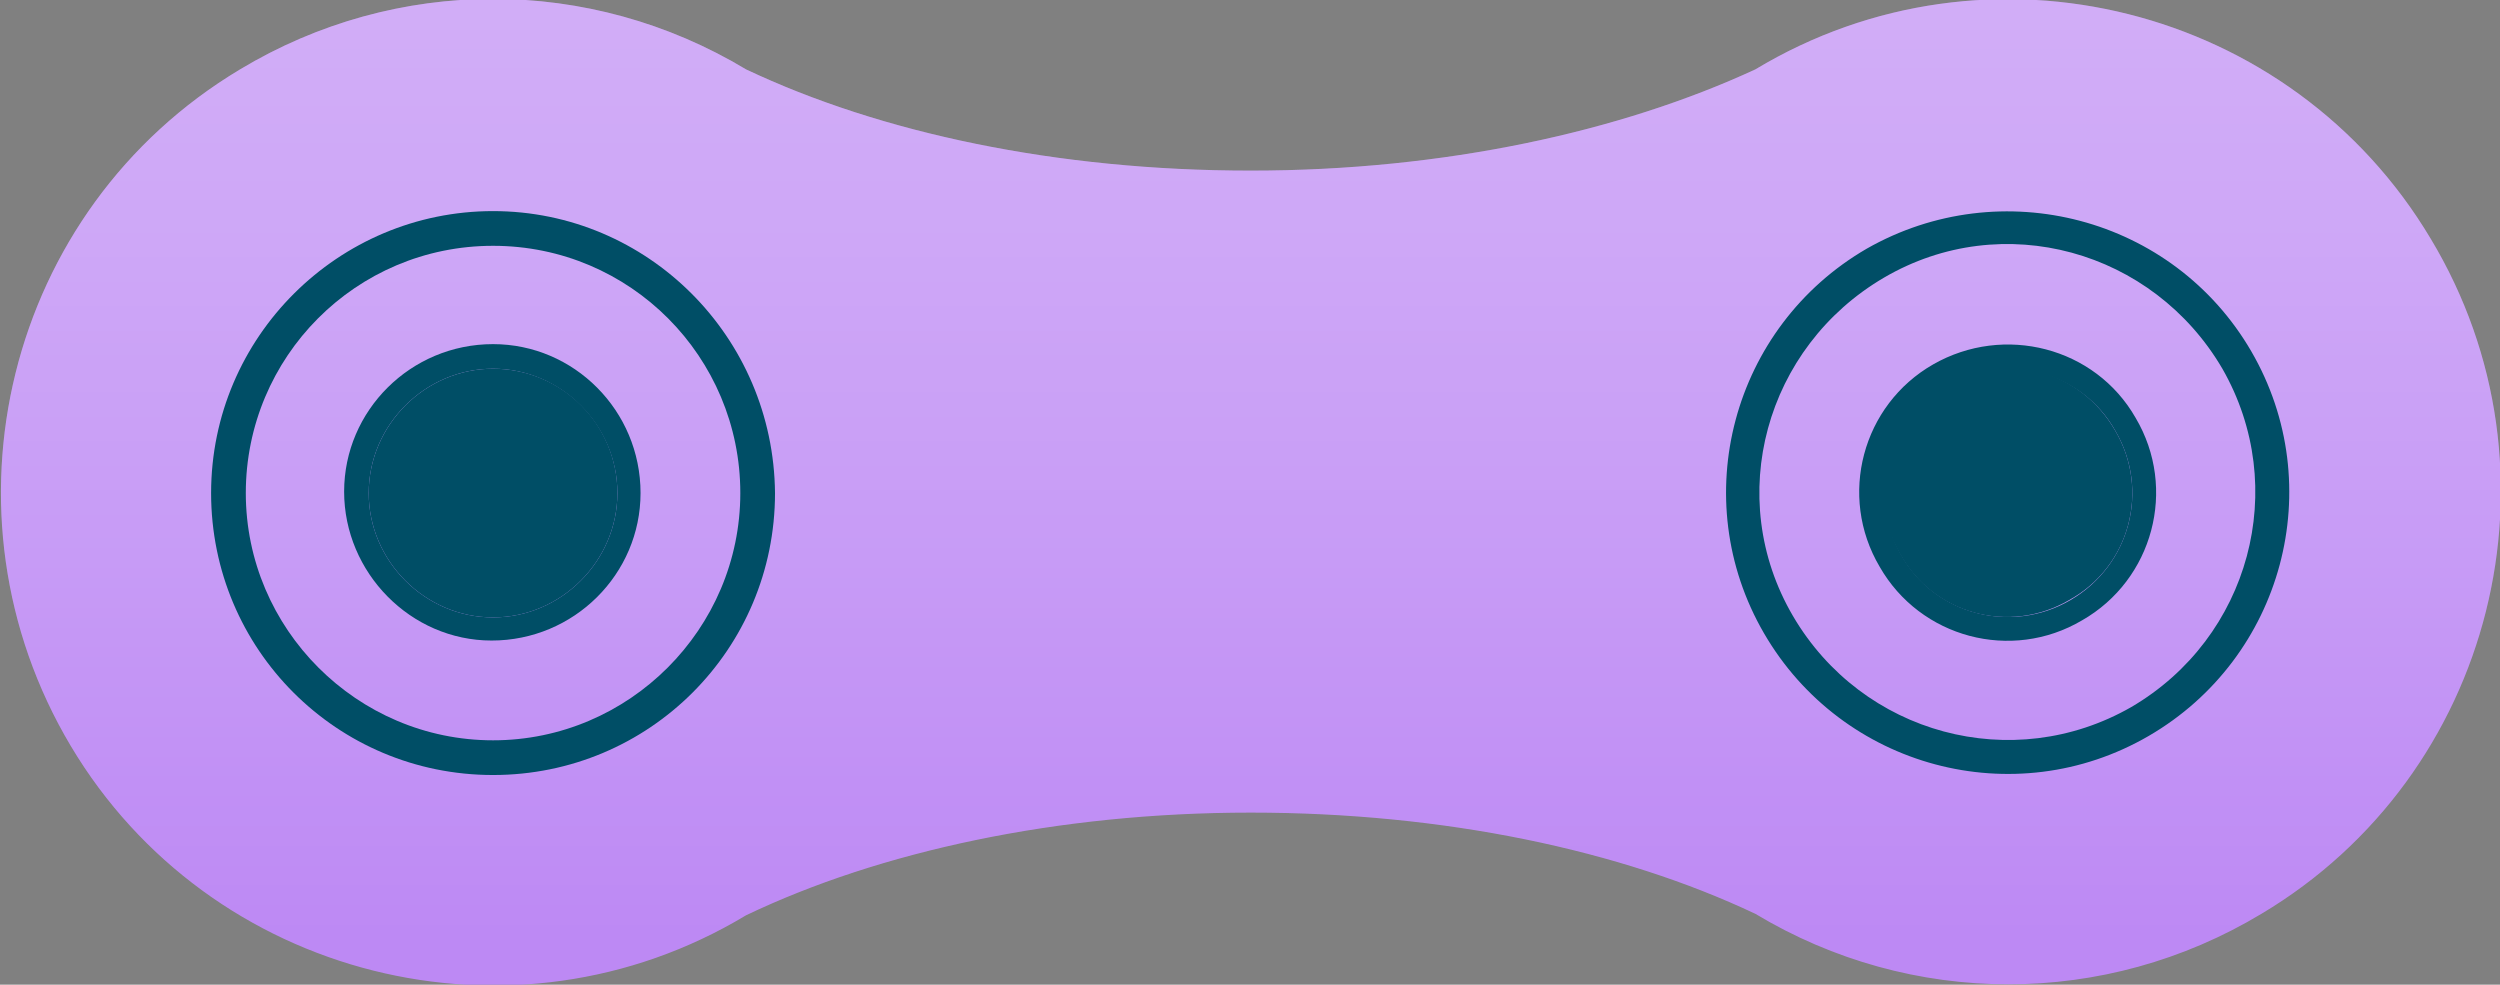 <?xml version="1.0" encoding="utf-8"?>
<!-- Generator: Adobe Illustrator 25.4.4, SVG Export Plug-In . SVG Version: 6.00 Build 0)  -->
<svg version="1.1" id="Layer_1" xmlns="http://www.w3.org/2000/svg" xmlns:xlink="http://www.w3.org/1999/xlink" x="0px" y="0px"
	 viewBox="0 0 172.9 68.1" style="enable-background:new 0 0 172.9 68.1;" xml:space="preserve">
<rect x="0" y="0" width="172.9" height="68.1" fill="#808080" stroke="none"/>
<style type="text/css">
	.st0{fill:#BD89F4;}
	.st1{fill:url(#SVGID_1_);}
	.st2{fill:#004E66;}
</style>
<path class="st0" d="M51.6,63.3C35.5,73,14.5,67.7,4.9,51.6S0.4,14.5,16.6,4.8c10.8-6.5,24.2-6.5,35,0c9.3,4.4,21.5,7,34.9,7
	s25.6-2.7,34.9-7c16.1-9.7,37.1-4.4,46.7,11.7c9.7,16.1,4.4,37.1-11.7,46.7c-10.8,6.5-24.2,6.5-35,0c-9.3-4.4-21.5-7-34.9-7
	S60.8,58.9,51.6,63.3z"/>
<linearGradient id="SVGID_1_" gradientUnits="userSpaceOnUse" x1="86.511" y1="1012.06" x2="86.511" y2="1075.63" gradientTransform="matrix(1 0 0 1 0 -1010)">
	<stop  offset="0" style="stop-color:#FFFFFF;stop-opacity:0.3"/>
	<stop  offset="0.21" style="stop-color:#FFFFFF;stop-opacity:0.26"/>
	<stop  offset="0.55" style="stop-color:#FFFFFF;stop-opacity:0.16"/>
	<stop  offset="0.99" style="stop-color:#FFFFFF;stop-opacity:0"/>
	<stop  offset="0.99" style="stop-color:#FFFFFF;stop-opacity:0"/>
</linearGradient>
<path class="st1" d="M51.6,63.3C35.5,73,14.5,67.7,4.9,51.6S0.4,14.5,16.6,4.8c10.8-6.5,24.2-6.5,35,0c9.3,4.4,21.5,7,34.9,7
	s25.6-2.7,34.9-7c16.1-9.7,37.1-4.4,46.7,11.7c9.7,16.1,4.4,37.1-11.7,46.7c-10.8,6.5-24.2,6.5-35,0c-9.3-4.4-21.5-7-34.9-7
	S60.8,58.9,51.6,63.3z"/>
<path class="st2" d="M34.1,14.6c-10.7,0-19.5,8.7-19.5,19.5s8.7,19.5,19.5,19.5s19.5-8.7,19.5-19.5l0,0
	C53.5,23.3,44.8,14.6,34.1,14.6z M34.1,51.2c-9.4,0-17.1-7.7-17.1-17.1S24.6,17,34.1,17s17.1,7.7,17.1,17.1l0,0
	C51.2,43.5,43.5,51.2,34.1,51.2z"/>
<path class="st2" d="M42.7,34.1c0,4.7-3.9,8.6-8.6,8.6s-8.6-3.9-8.6-8.6s3.9-8.6,8.6-8.6C38.8,25.5,42.7,29.3,42.7,34.1L42.7,34.1z"
	/>
<path class="st2" d="M34.1,23.8c-5.7,0-10.3,4.6-10.3,10.2S28.4,44.3,34,44.3c5.7,0,10.3-4.6,10.3-10.2l0,0
	C44.3,28.4,39.7,23.8,34.1,23.8L34.1,23.8z M34.1,42.7c-4.7,0-8.6-3.9-8.6-8.6s3.9-8.6,8.6-8.6s8.6,3.9,8.6,8.6S38.8,42.7,34.1,42.7
	L34.1,42.7z"/>
<path class="st2" d="M129.1,17.2c-9.3,5.4-12.5,17.3-7.1,26.6s17.3,12.5,26.6,7.1s12.5-17.3,7.1-26.6l0,0
	C150.3,15,138.4,11.9,129.1,17.2z M147.4,48.9c-8.2,4.7-18.6,1.9-23.4-6.3s-1.9-18.6,6.3-23.4s18.6-1.9,23.4,6.3l0,0
	C158.4,33.7,155.6,44.1,147.4,48.9z"/>
<path class="st2" d="M146.3,29.8c2.4,4.1,1,9.4-3.2,11.7c-4.1,2.4-9.4,1-11.7-3.2c-2.4-4.1-1-9.4,3.1-11.7
	C138.7,24.2,143.9,25.6,146.3,29.8L146.3,29.8z"/>
<path class="st2" d="M133.7,25.2c-4.9,2.8-6.6,9.1-3.7,14c2.8,4.9,9.1,6.6,14,3.7c4.9-2.8,6.6-9.1,3.7-14
	C144.9,24,138.6,22.4,133.7,25.2L133.7,25.2z M143.2,41.5c-4.1,2.4-9.4,1-11.7-3.1c-2.4-4.1-1-9.4,3.1-11.7c4.1-2.4,9.4-1,11.7,3.1
	C148.7,33.9,147.3,39.1,143.2,41.5L143.2,41.5z"/>
</svg>
